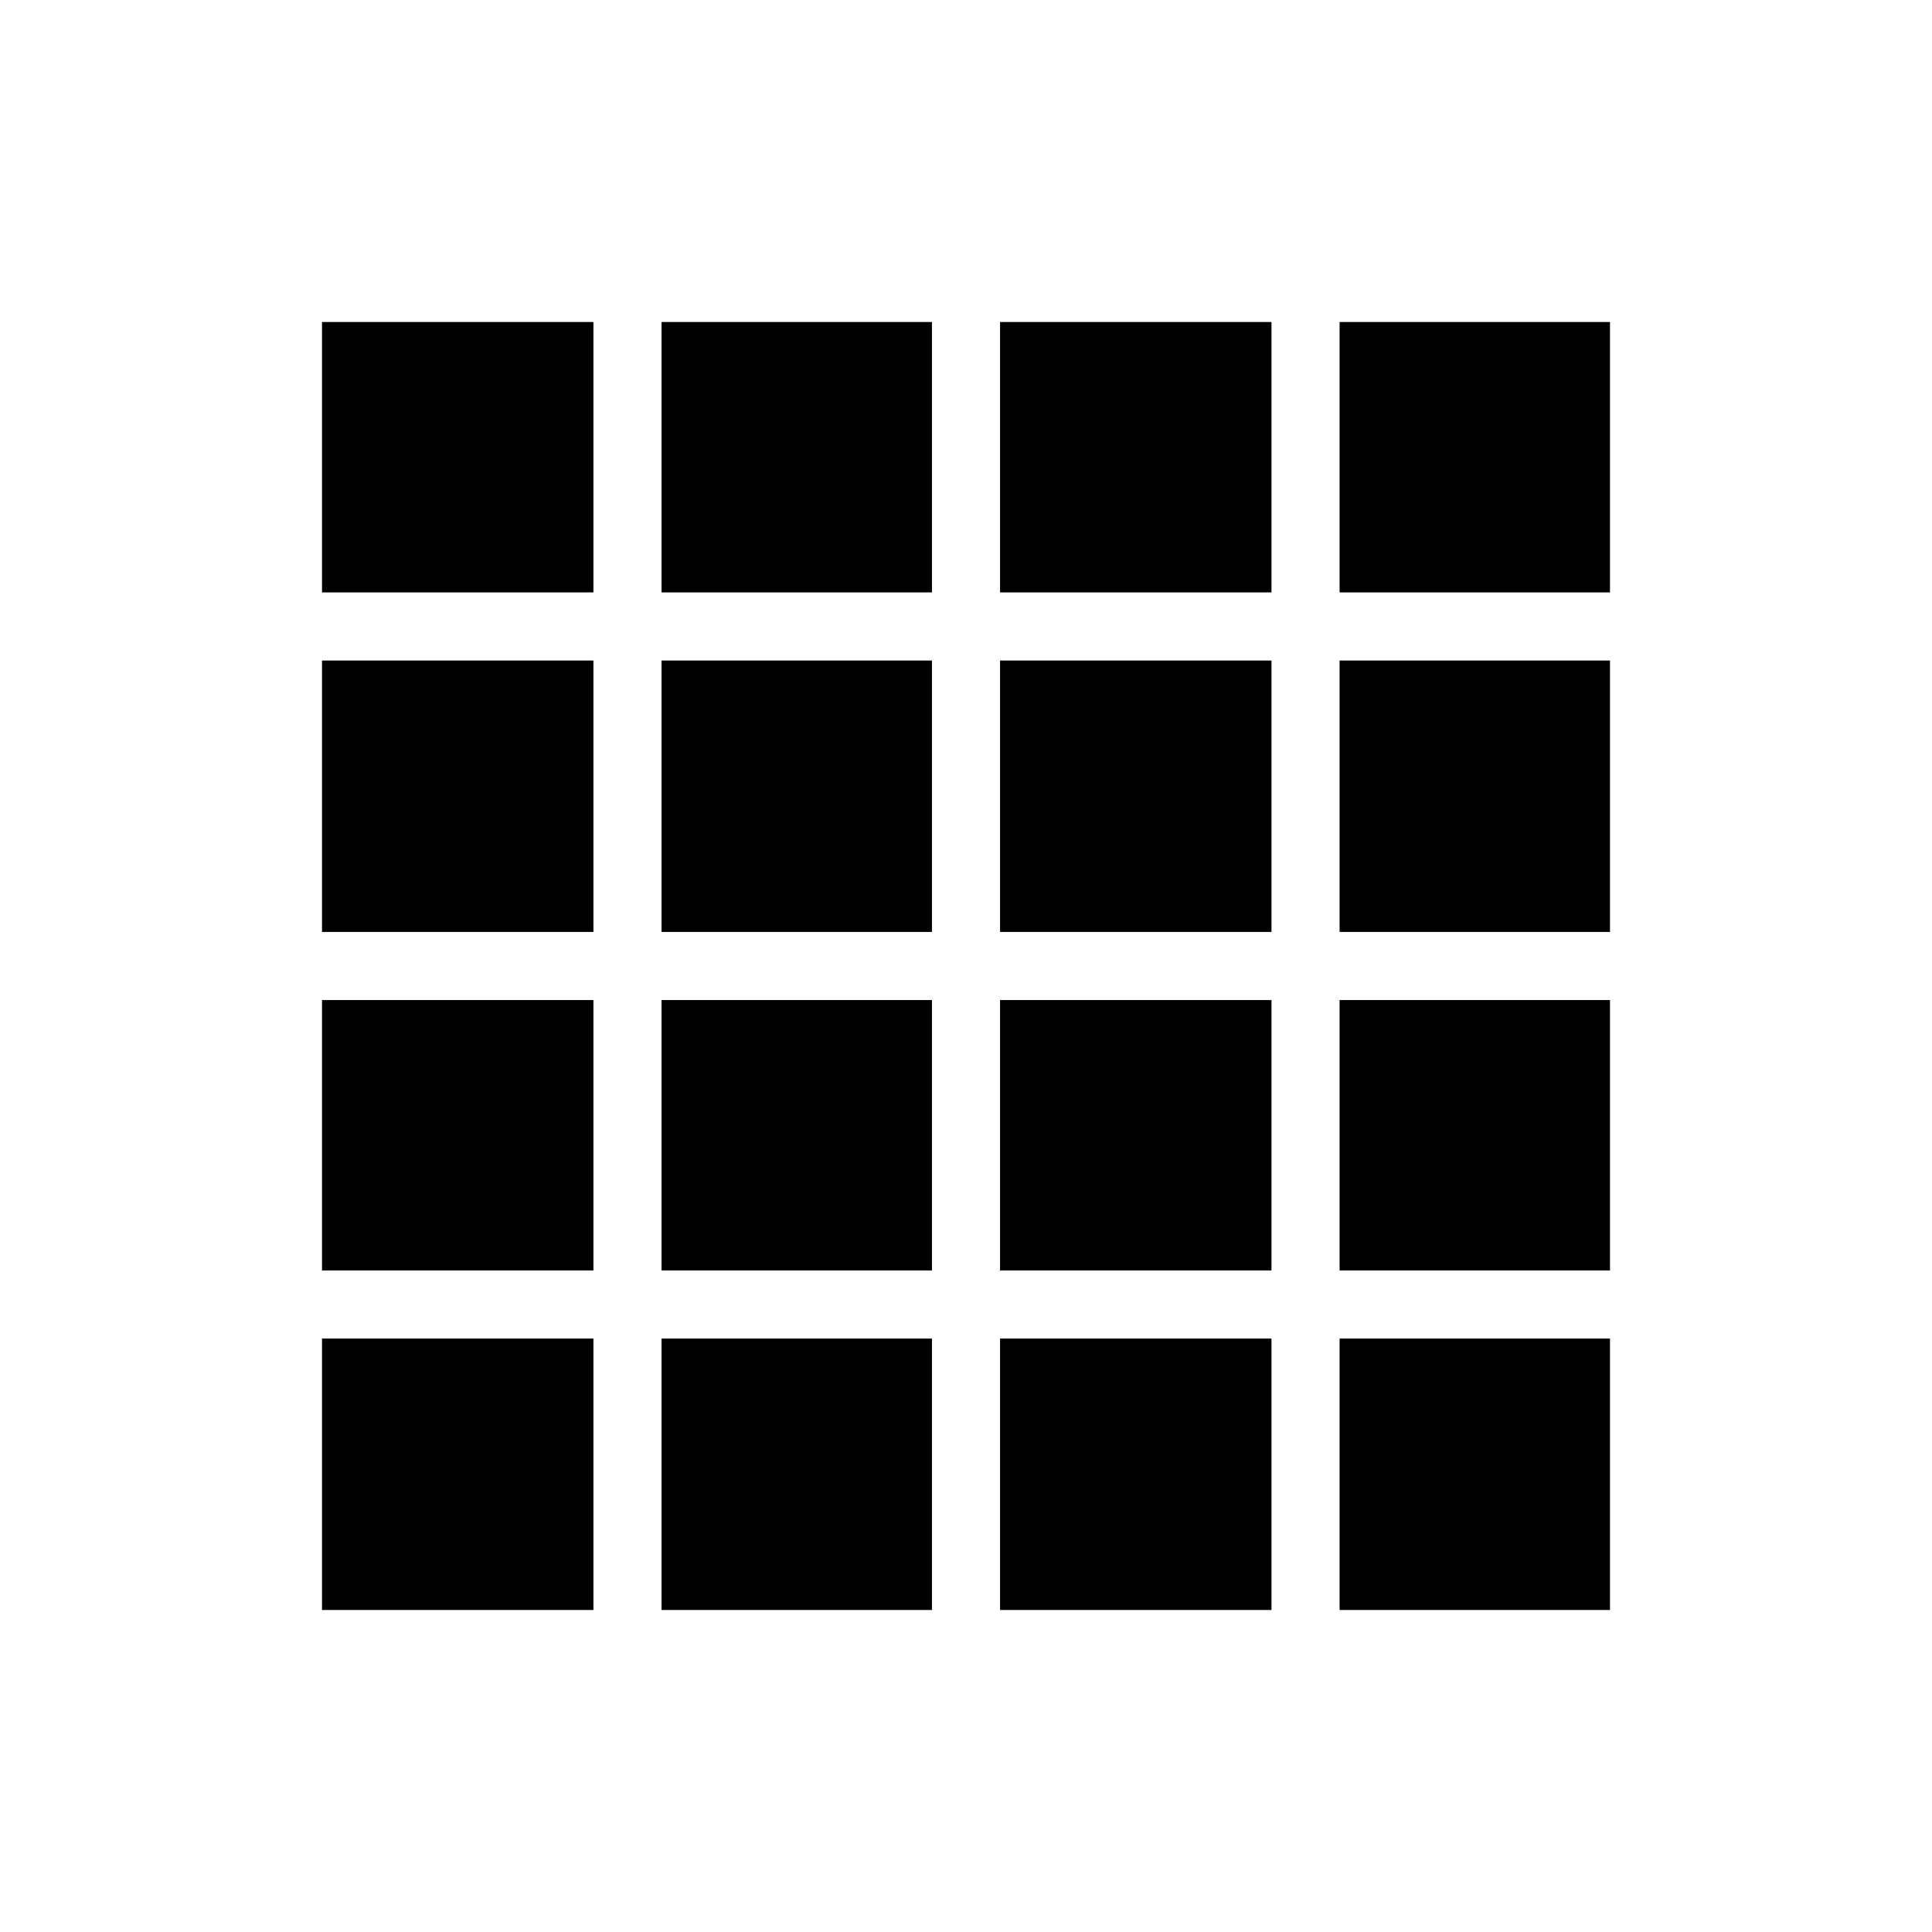 <svg xmlns="http://www.w3.org/2000/svg" height="40" viewBox="0 -960 960 960" width="40"><path d="M160-160h134.87v-134.87H160V-160Zm168.72 0h134.36v-134.87H328.72V-160Zm168.2 0h134.87v-134.87H496.92V-160Zm168.72 0H800v-134.87H665.64V-160ZM160-665.64h134.87V-800H160v134.36Zm0 168.72h134.87v-134.87H160v134.87Zm0 168.2h134.87v-134.36H160v134.36Zm168.72-336.92h134.36V-800H328.72v134.36Zm0 168.72h134.36v-134.87H328.72v134.87Zm0 168.2h134.36v-134.36H328.72v134.36Zm168.2-336.92h134.87V-800H496.92v134.36Zm0 168.72h134.87v-134.87H496.92v134.87Zm0 168.2h134.87v-134.36H496.92v134.36Zm168.72-336.92H800V-800H665.64v134.36Zm0 168.72H800v-134.87H665.64v134.87Zm0 168.2H800v-134.36H665.64v134.36Z"/></svg>